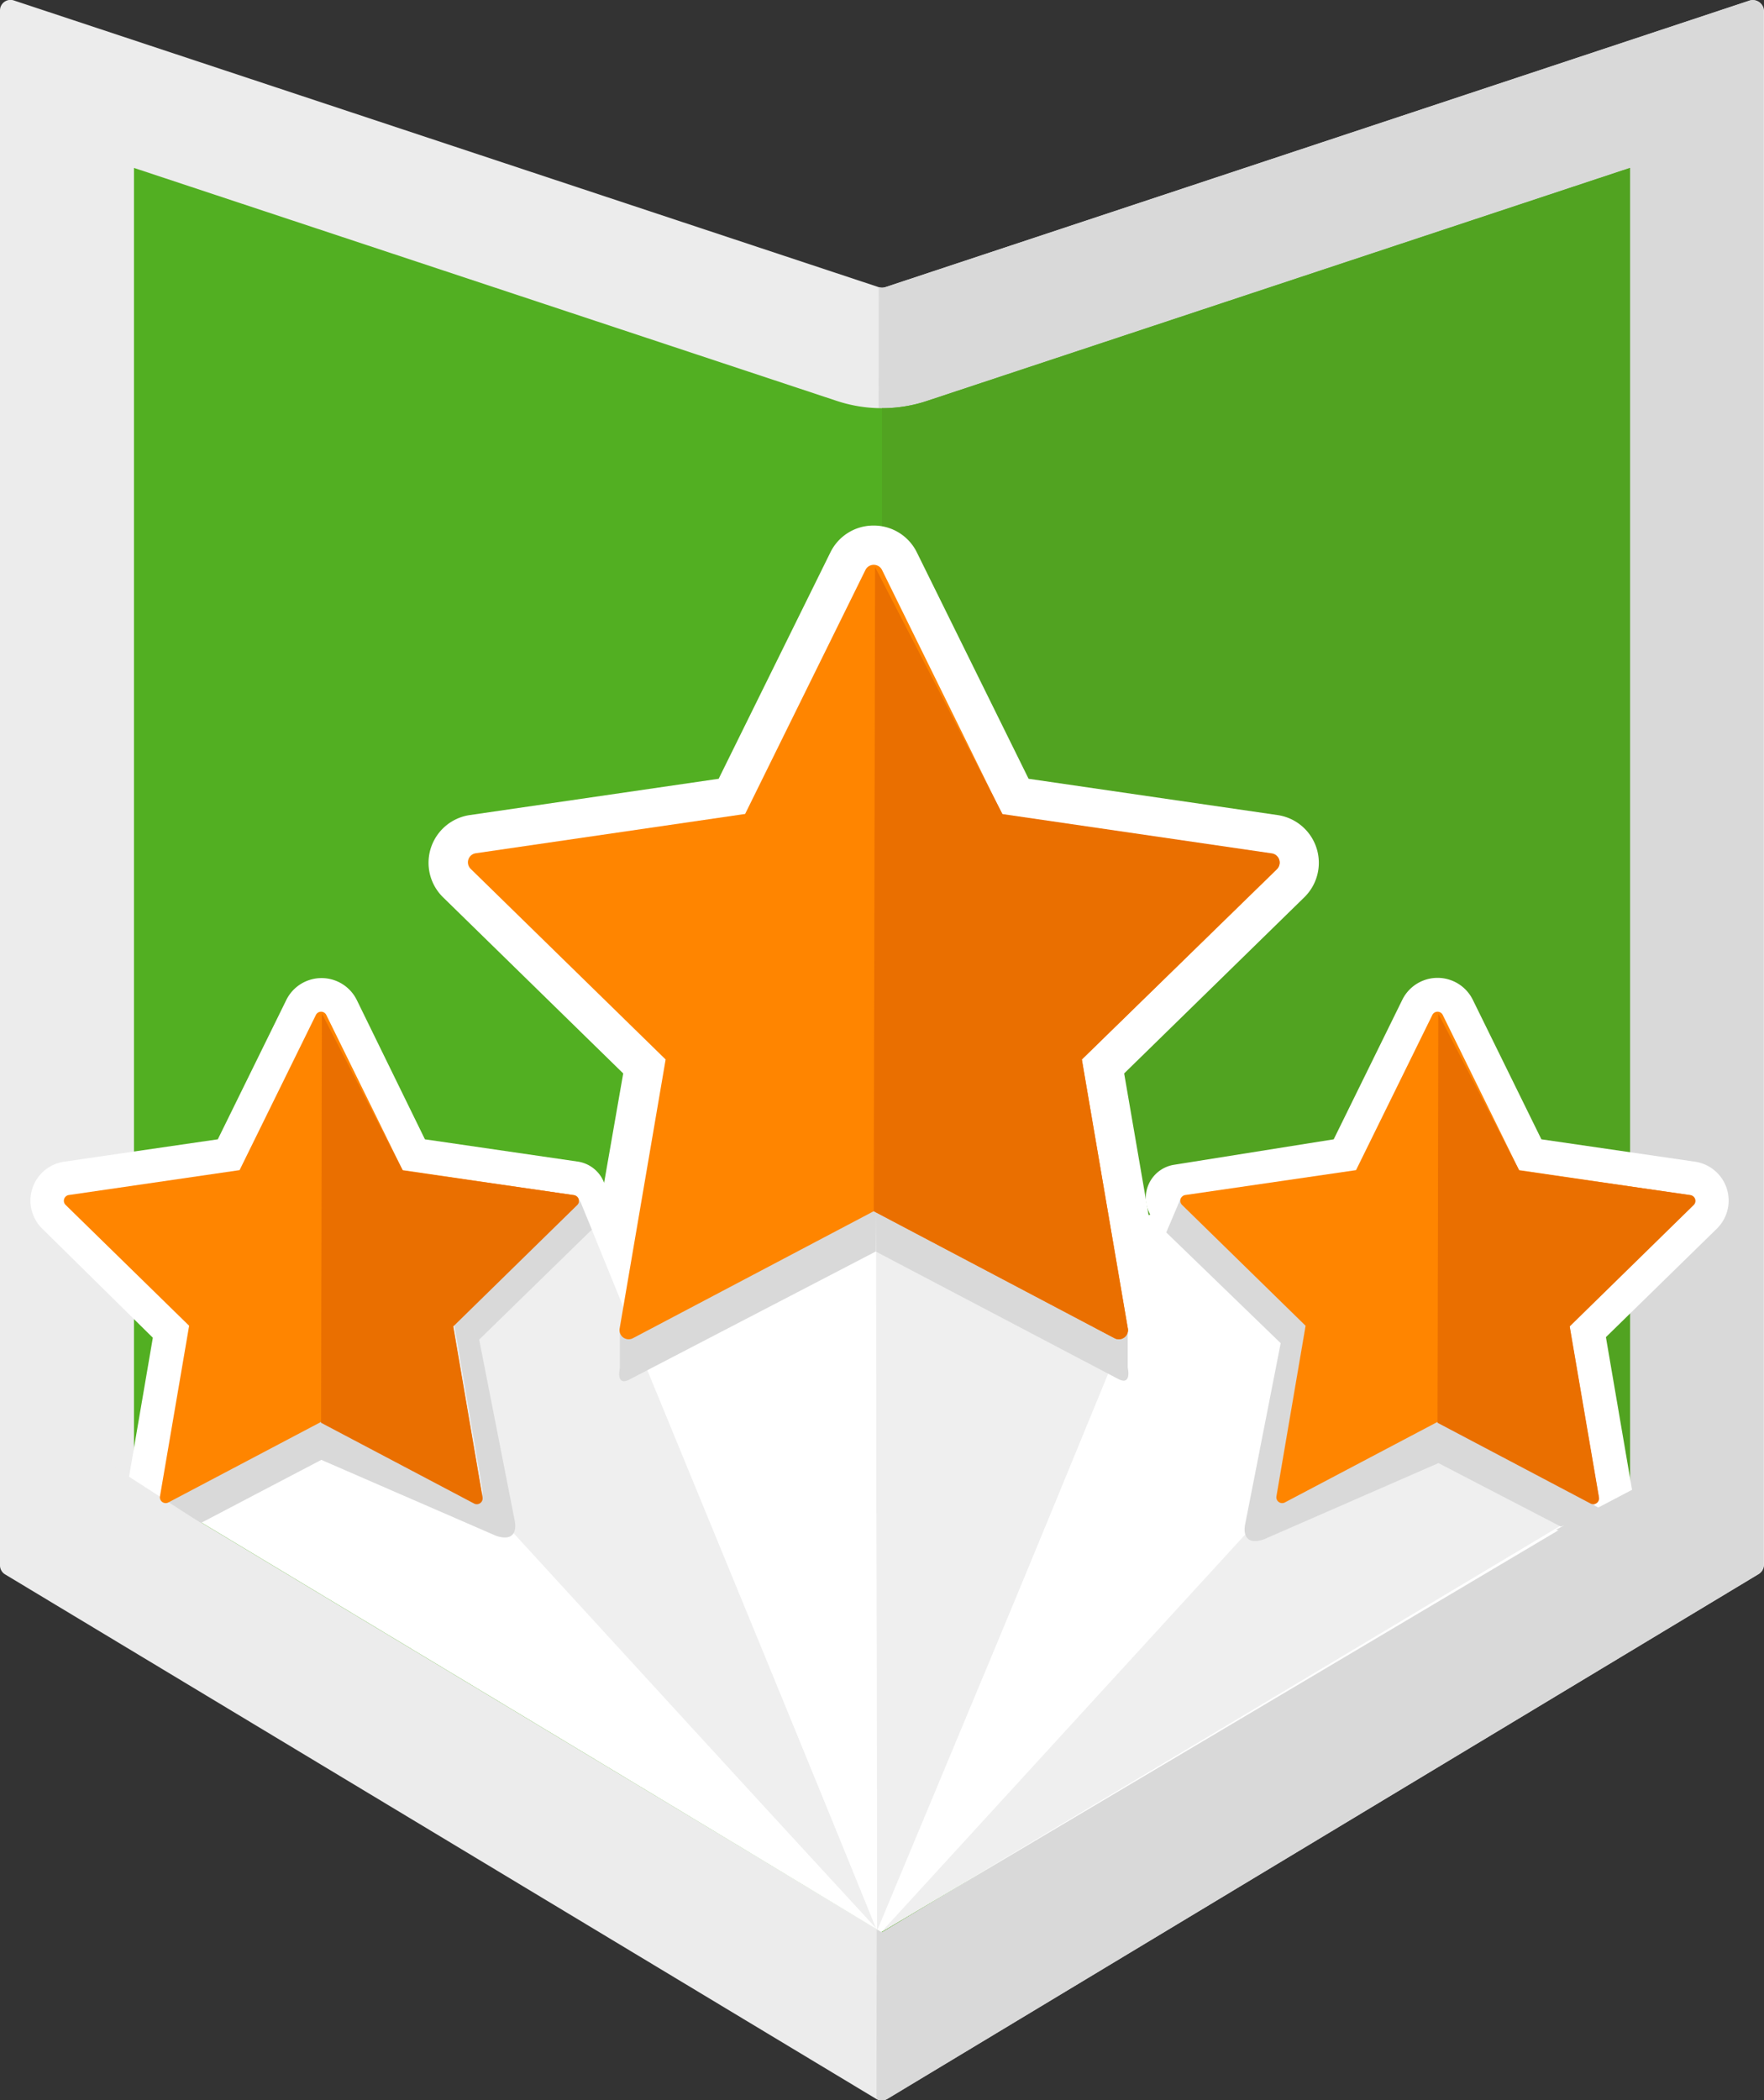 <svg id="Layer_1" data-name="Layer 1" xmlns="http://www.w3.org/2000/svg" viewBox="0 0 158 188.11"><rect x="0" y="0" width="158" height="188.11" fill="#333333" stroke="none"/><defs><style>.cls-1{fill:#ececec;}.cls-2{fill:#d9d9d9;}.cls-3{fill:#52af22;}.cls-4{fill:#51a321;}.cls-5{fill:#fff;}.cls-6{fill:#efefef;}.cls-7{fill:#ff8500;}.cls-7,.cls-8{fill-rule:evenodd;}.cls-8{fill:#ea6f00;}</style></defs><title>Reviwer-Level-2</title><g id="reviewer-level-2"><path class="cls-1" d="M304.49,439.93l78.05-47a1,1,0,0,0,.46-0.81V252.9a1,1,0,0,0-1.24-.9L304.3,277.68a1,1,0,0,1-.59,0L226.24,252a0.94,0.94,0,0,0-1.24.9V392.16a0.94,0.94,0,0,0,.46.81l78.06,47A0.94,0.94,0,0,0,304.49,439.93Z" transform="translate(-225 -251.96)"/><path class="cls-2" d="M303.51,439.93a0.94,0.94,0,0,0,1,0l78-47a1,1,0,0,0,.46-0.81V252.9a1,1,0,0,0-1.24-.9L304.3,277.68a1,1,0,0,1-.59,0" transform="translate(-225 -251.96)"/><path class="cls-3" d="M237,384.7V267l62.93,20.86a12.9,12.9,0,0,0,4.07.66,12.66,12.66,0,0,0,4.09-.67L371,267V384.7L304,425Z" transform="translate(-225 -251.96)"/><path class="cls-4" d="M304,288.52a12.66,12.66,0,0,0,4.09-.67L371,267V384.7L304,425" transform="translate(-225 -251.96)"/><polygon class="cls-5" points="14.34 134.02 78.94 173.04 144.67 134.04 105.88 107.93 97.67 110.38 78 103.38 59.33 107.04 51.41 107.07 14.34 134.02"/><path class="cls-5" d="M368.18,389a3,3,0,0,1-3-2.49l-2.61-15.27a3,3,0,0,1,.86-2.65l7.48-7.31-10.33-1.5a3,3,0,0,1-2.26-1.64l-4.61-9.37-4.61,9.37a3,3,0,0,1-2.23,1.64l-10,1.57,7.24,7.29a3,3,0,1,1-4.26,4.23L328.5,361.36a3,3,0,0,1,1.67-5.08L344.46,354l6.14-12.49a3.52,3.52,0,0,1,6.32,0L363.06,354l13.72,2a3.52,3.52,0,0,1,2,6l-9.94,9.72,2.35,13.72A3,3,0,0,1,368.18,389Z" transform="translate(-225 -251.96)"/><path class="cls-5" d="M239.34,389a3,3,0,0,1-3-3.51l2.35-13.72L228.78,362a3.52,3.52,0,0,1,2-6l13.73-2,6.13-12.47a3.52,3.52,0,0,1,6.32,0L263.06,354l13.72,2a3,3,0,0,1,1.73,5l-10.73,11.15a3,3,0,0,1-4.32-4.16l6.68-6.94-9.51-1.39a3,3,0,0,1-2.26-1.64l-4.61-9.37-4.61,9.37a3,3,0,0,1-2.26,1.64l-10.33,1.5,7.48,7.31a3,3,0,0,1,.86,2.65l-2.61,15.27A3,3,0,0,1,239.34,389Z" transform="translate(-225 -251.96)"/><path class="cls-5" d="M326.25,375.38a3.5,3.5,0,0,1-3.44-2.9l-4.67-26.84L333,331.07l-20.58-3-9.19-18.68-9.19,18.68-20.58,3,14.9,14.57-4.19,24a3.5,3.5,0,0,1-6.9-1.21l3.55-20.33-16.14-15.78a4.32,4.32,0,0,1,2.4-7.36l22.29-3.25,10-20.26a4.29,4.29,0,0,1,3.88-2.42h0a4.3,4.3,0,0,1,3.88,2.42l10,20.26,22.3,3.25a4.32,4.32,0,0,1,2.4,7.36l-16.14,15.78,4,23.21A3.51,3.51,0,0,1,326.25,375.38ZM305.66,304.5h0Z" transform="translate(-225 -251.96)"/><polygon class="cls-6" points="78.45 108.03 101.04 119.03 78.56 172.92 78.45 108.03"/><polygon class="cls-6" points="36.25 126.67 39.33 111.05 51.92 107.46 78.5 172.79 36.25 126.67"/><polygon class="cls-5" points="15.13 134.61 28.69 119.19 40.88 131.92 78.5 172.73 15.13 134.61"/><polygon class="cls-5" points="78.56 172.79 56.21 118.41 78.45 108.03 78.56 172.79"/><polygon class="cls-5" points="115.63 132.92 117.84 111.2 105.76 107.21 78.75 172.92 115.63 132.92"/><polygon class="cls-6" points="142.88 134.79 128.22 119.74 114.75 133.92 78.94 173.04 142.88 134.79"/><path class="cls-2" d="M303.46,359.49l0,4.55-22.17,11.52c-1.15.53-.77-1.06-0.77-1.06v-3.55Z" transform="translate(-225 -251.96)"/><path class="cls-2" d="M303.42,359.54l0.06,4.53,21.76,11.44c1.15,0.53.77-1.06,0.77-1.06V370.9Z" transform="translate(-225 -251.96)"/><path class="cls-2" d="M369.17,387.54l-15.34-8.43-13.67,7.21a0.52,0.52,0,0,1-.76-0.55L342,370.5l-11.06-10.82a0.65,0.65,0,0,1-.12-0.54l-1.36,3.2,10.25,9.92-3.19,16.26s-0.46,2,1.66,1.32L353.84,383l10.95,5.68Z" transform="translate(-225 -251.96)"/><path class="cls-2" d="M239.5,386.25l14.3-7.49L267.47,386a0.52,0.52,0,0,0,.76-0.55l-2.61-15.27,11.06-10.82s0.31,0.47.25,0.11l1.08,2.62-10.09,9.85,3.19,16.26s0.46,2-1.66,1.32l-15.67-6.81L243,388.36Z" transform="translate(-225 -251.96)"/><polygon class="cls-2" points="152 130.38 139.38 137 145.54 138.84 152 130.38"/><polygon class="cls-1" points="9.67 131.04 20.81 138.23 11.75 139.98 9.67 131.04"/><path class="cls-7" d="M353.76,379.31l-13.67,7.21a0.52,0.52,0,0,1-.76-0.55l2.61-15.27-11.06-10.82a0.52,0.52,0,0,1,.29-0.89l15.29-2.23,6.83-13.89a0.52,0.52,0,0,1,.94,0l6.83,13.89L376.35,359a0.52,0.52,0,0,1,.29.89L365.57,370.7,368.19,386a0.52,0.52,0,0,1-.76.55Z" transform="translate(-225 -251.96)"/><path class="cls-8" d="M353.83,342.74l7.25,14.06L376.41,359a0.52,0.52,0,0,1,.29.89L365.6,370.76l2.62,15.31a0.52,0.52,0,0,1-.76.55l-13.7-7.23" transform="translate(-225 -251.96)"/><path class="cls-7" d="M253.76,379.31l-13.67,7.21a0.52,0.52,0,0,1-.76-0.55l2.61-15.27-11.06-10.82a0.52,0.52,0,0,1,.29-0.89l15.29-2.23,6.83-13.89a0.52,0.52,0,0,1,.94,0l6.83,13.89L276.35,359a0.52,0.52,0,0,1,.29.89L265.57,370.7,268.19,386a0.52,0.52,0,0,1-.76.55Z" transform="translate(-225 -251.96)"/><path class="cls-8" d="M253.83,342.74l7.25,14.06L276.41,359a0.52,0.52,0,0,1,.29.89L265.6,370.76l2.62,15.31a0.52,0.52,0,0,1-.76.55l-13.7-7.23" transform="translate(-225 -251.96)"/><path class="cls-7" d="M303.26,360.44L281.7,371.81a0.82,0.82,0,0,1-1.2-.86l4.12-24.1-17.46-17.07a0.82,0.82,0,0,1,.46-1.4l24.12-3.52L302.52,303a0.83,0.83,0,0,1,1.48,0l10.78,21.91,24.12,3.52a0.82,0.82,0,0,1,.46,1.4L321.9,346.85l4.12,24.1a0.82,0.82,0,0,1-1.2.86Z" transform="translate(-225 -251.96)"/><path class="cls-8" d="M303.38,302.75l11.41,22.12,24.12,3.52a0.82,0.82,0,0,1,.46,1.4L321.9,346.85l4.12,24.1a0.82,0.82,0,0,1-1.2.86l-21.56-11.37" transform="translate(-225 -251.96)"/></g></svg>